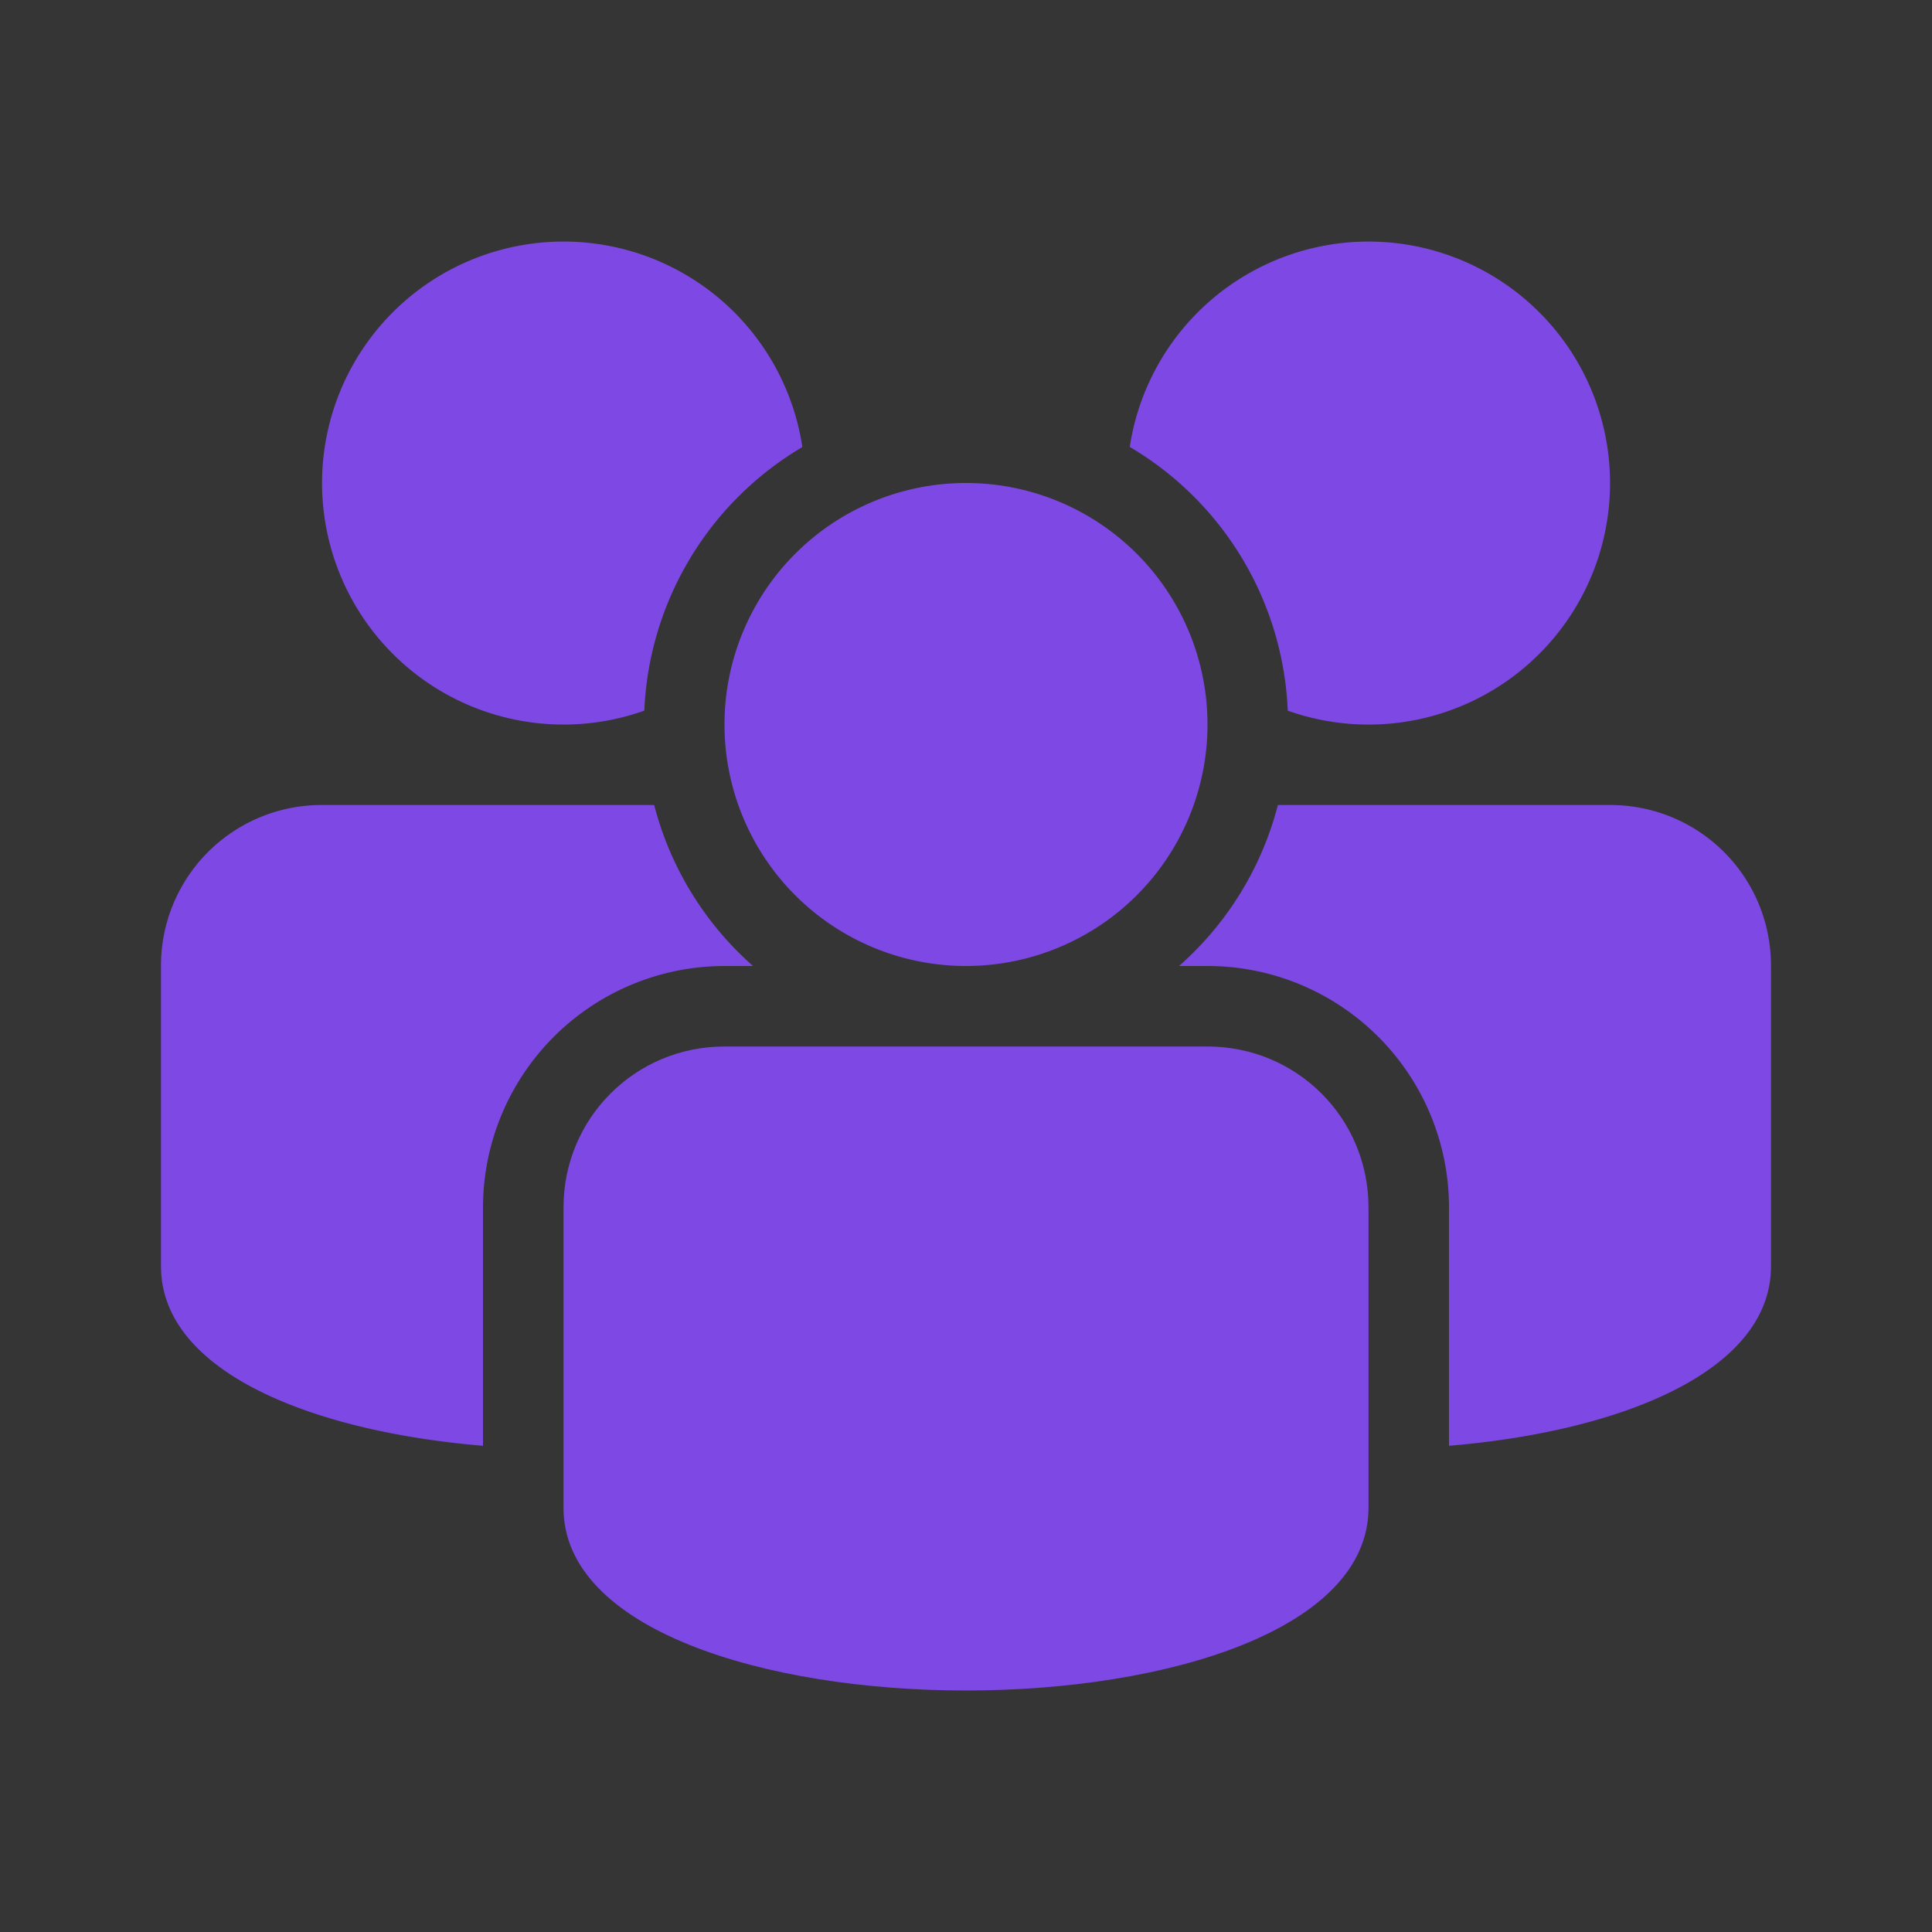 <svg width="30" height="30" fill="none" xmlns="http://www.w3.org/2000/svg"><rect width="100%" height="100%" fill="#333333" stroke="none"/><path fill="#fff" fill-opacity=".01" d="M0 0h30v30H0z"/><path fill-rule="evenodd" clip-rule="evenodd" d="M10.158 12.5H5A2.493 2.493 0 0 0 2.5 15v4.662c0 1.638 2.343 2.567 5 2.788v-3.705A3.753 3.753 0 0 1 11.25 15h.443a5 5 0 0 1-1.535-2.5Zm9.685 0H25c1.381 0 2.5 1.106 2.5 2.5v4.662c0 1.638-2.343 2.567-5 2.788v-3.705A3.75 3.75 0 0 0 18.75 15h-.442a5 5 0 0 0 1.535-2.5Zm-7.384-5.558a3.75 3.75 0 1 0-2.454 4.093 4.999 4.999 0 0 1 2.454-4.093Zm7.537 4.093a3.75 3.75 0 1 0-2.453-4.095 4.992 4.992 0 0 1 2.453 4.095Z" fill="#7E48E4"/><path fill-rule="evenodd" clip-rule="evenodd" d="M8.75 18.75c0-1.381 1.109-2.5 2.5-2.5h7.5c1.381 0 2.5 1.106 2.5 2.5v4.662c0 3.784-12.5 3.784-12.5 0V18.75Z" fill="#7E48E4"/><path d="M15 15a3.75 3.75 0 1 0 0-7.5 3.75 3.75 0 0 0 0 7.5Z" fill="#7E48E4"/></svg>
